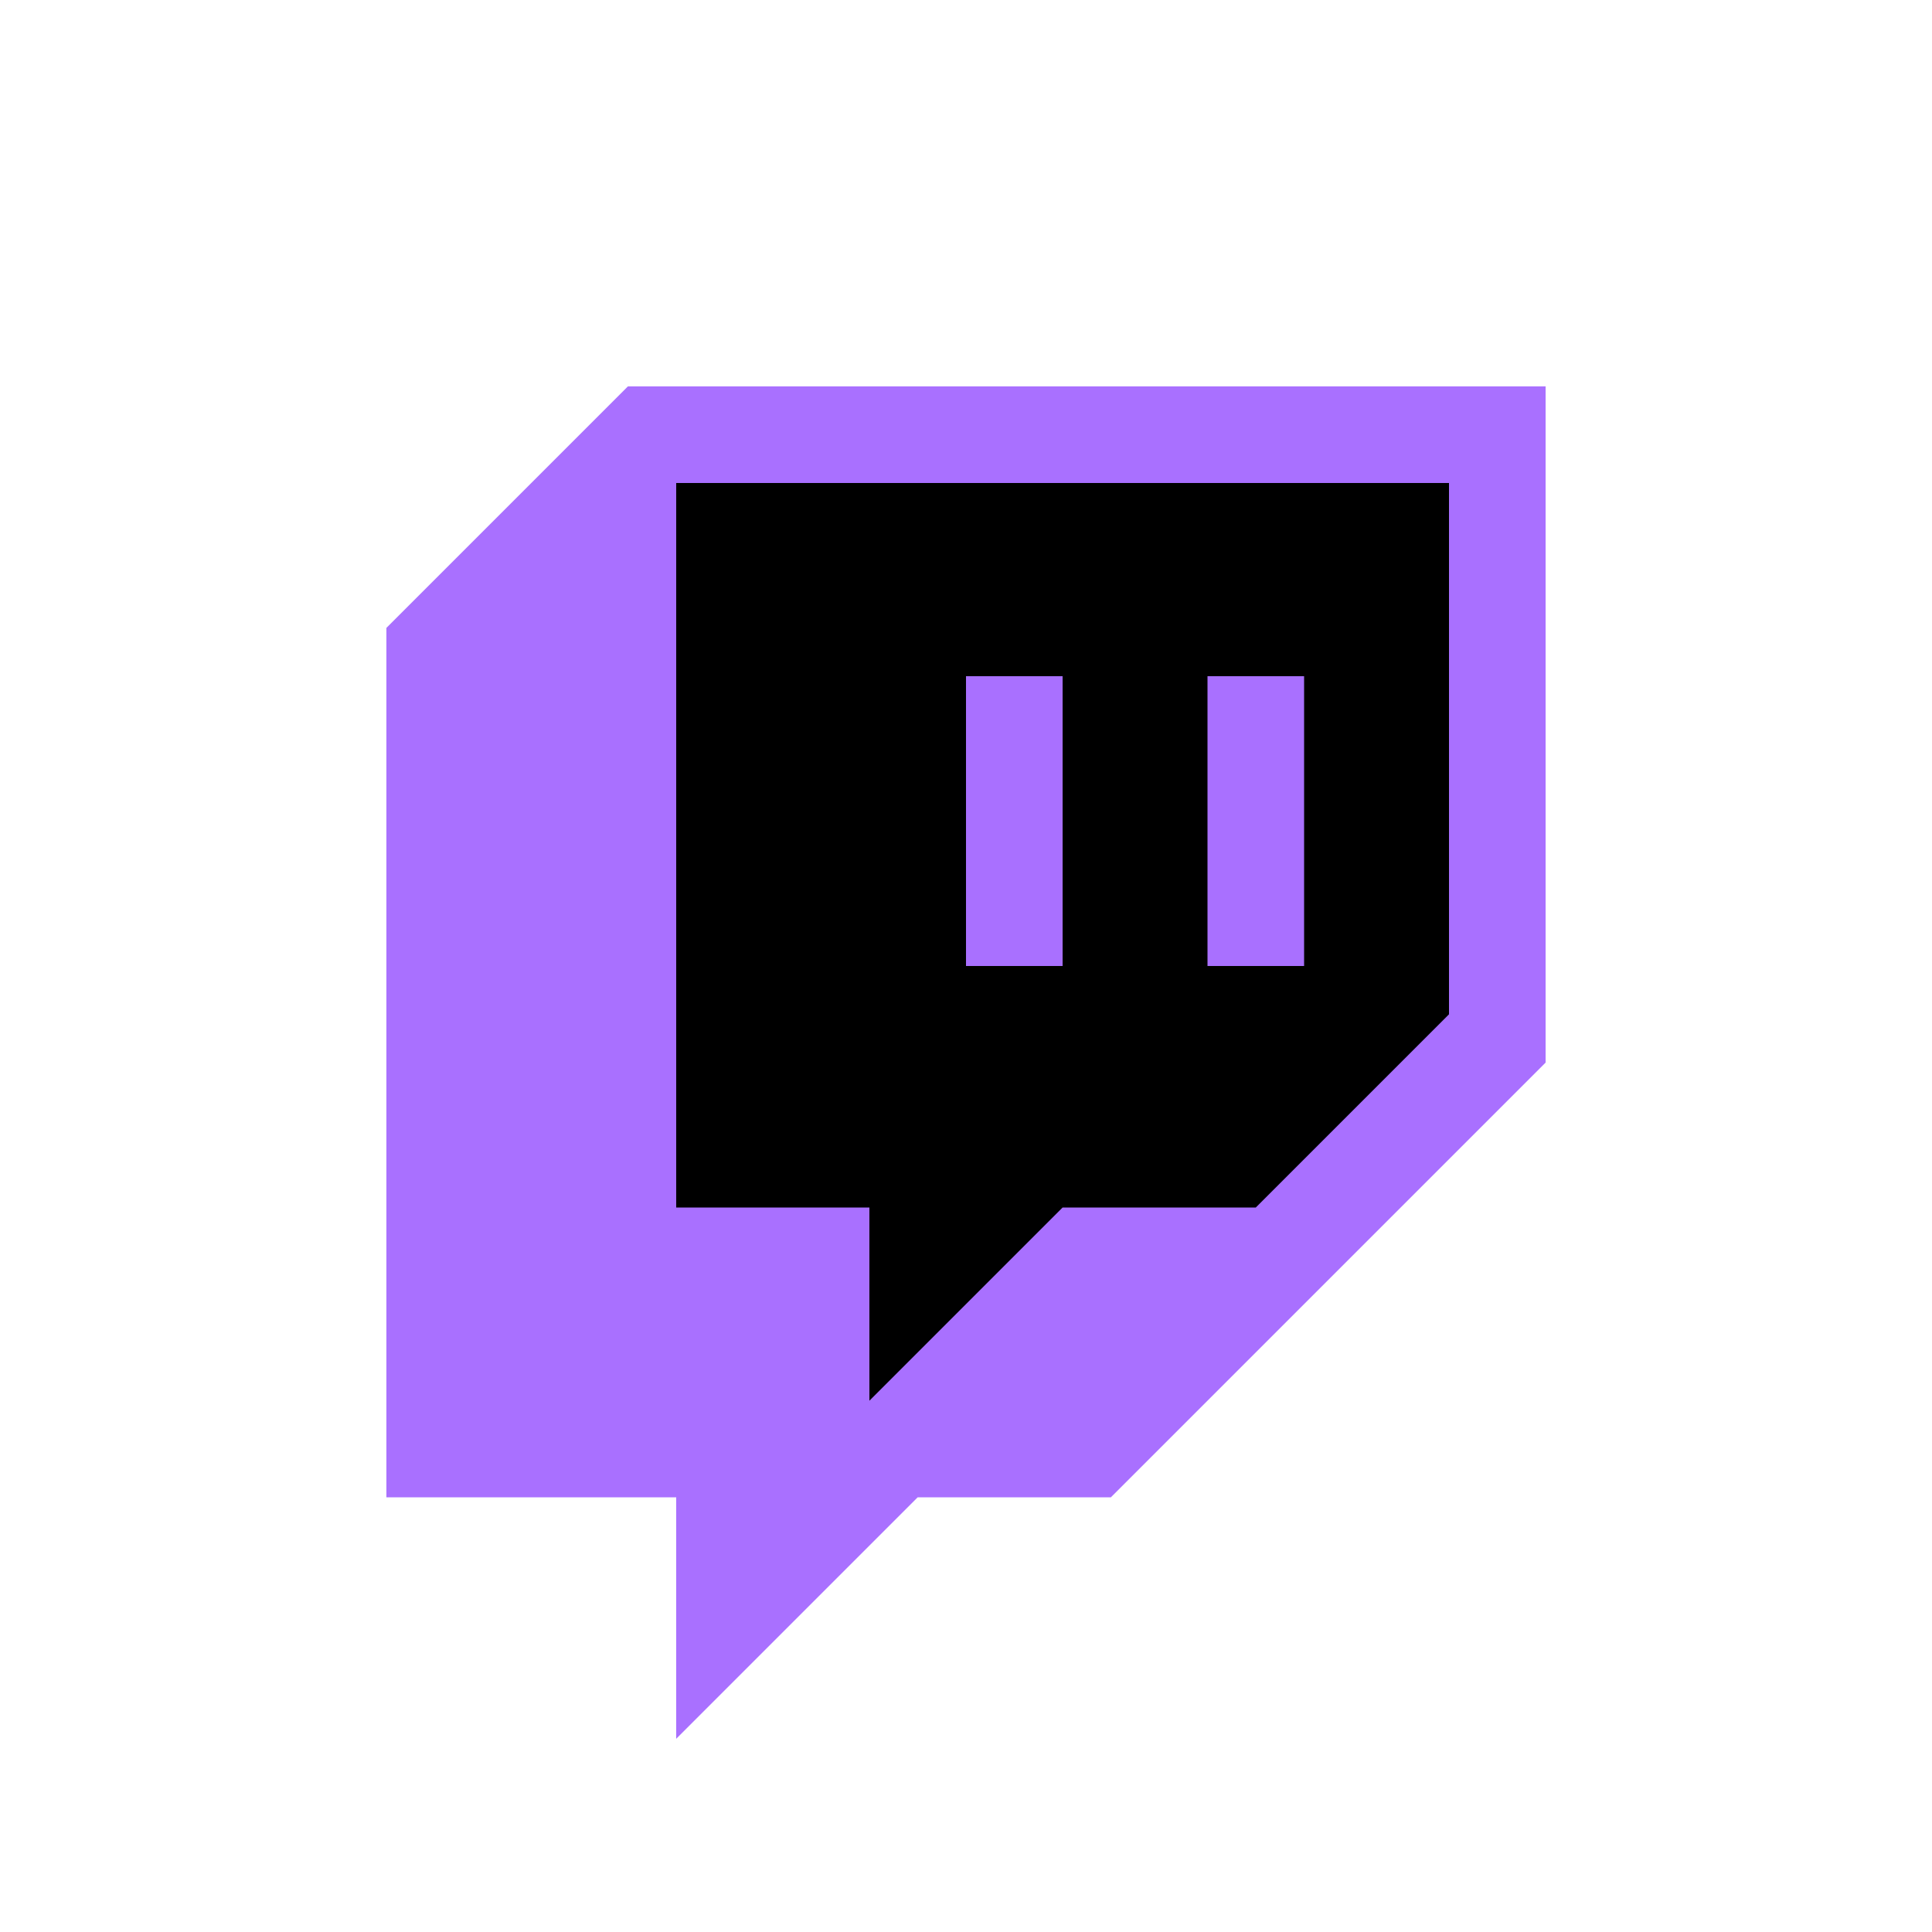 <svg overflow="visible" width="40px" height="40px" version="1.1" viewBox="0 0 40 40" x="0px" y="0px" class="ScSvg-sc-mx5axi-2 UMhCH" xmlns="http://www.w3.org/2000/svg">
	<g>
		<polygon points="13 8 8 13 8 31 14 31 14 36 19 31 23 31 32 22 32 8" class="ScBody-sc-mx5axi-3 gktgjG" fill="#A970FF"></polygon>
		<polygon points="26 25 30 21 30 10 14 10 14 25 18 25 18 29 22 25" class="ScFace-sc-mx5axi-4 bBpiku" fill="black"></polygon>
		<g class="ScEyes-sc-mx5axi-5 faRrIY">
			<path d="M20,14 L22,14 L22,20 L20,20 L20,14 Z M27,14 L27,20 L25,20 L25,14 L27,14 Z" class="ScBody-sc-mx5axi-3 gktgjG" fill="#A970FF"></path>
		</g>
	</g>
</svg>